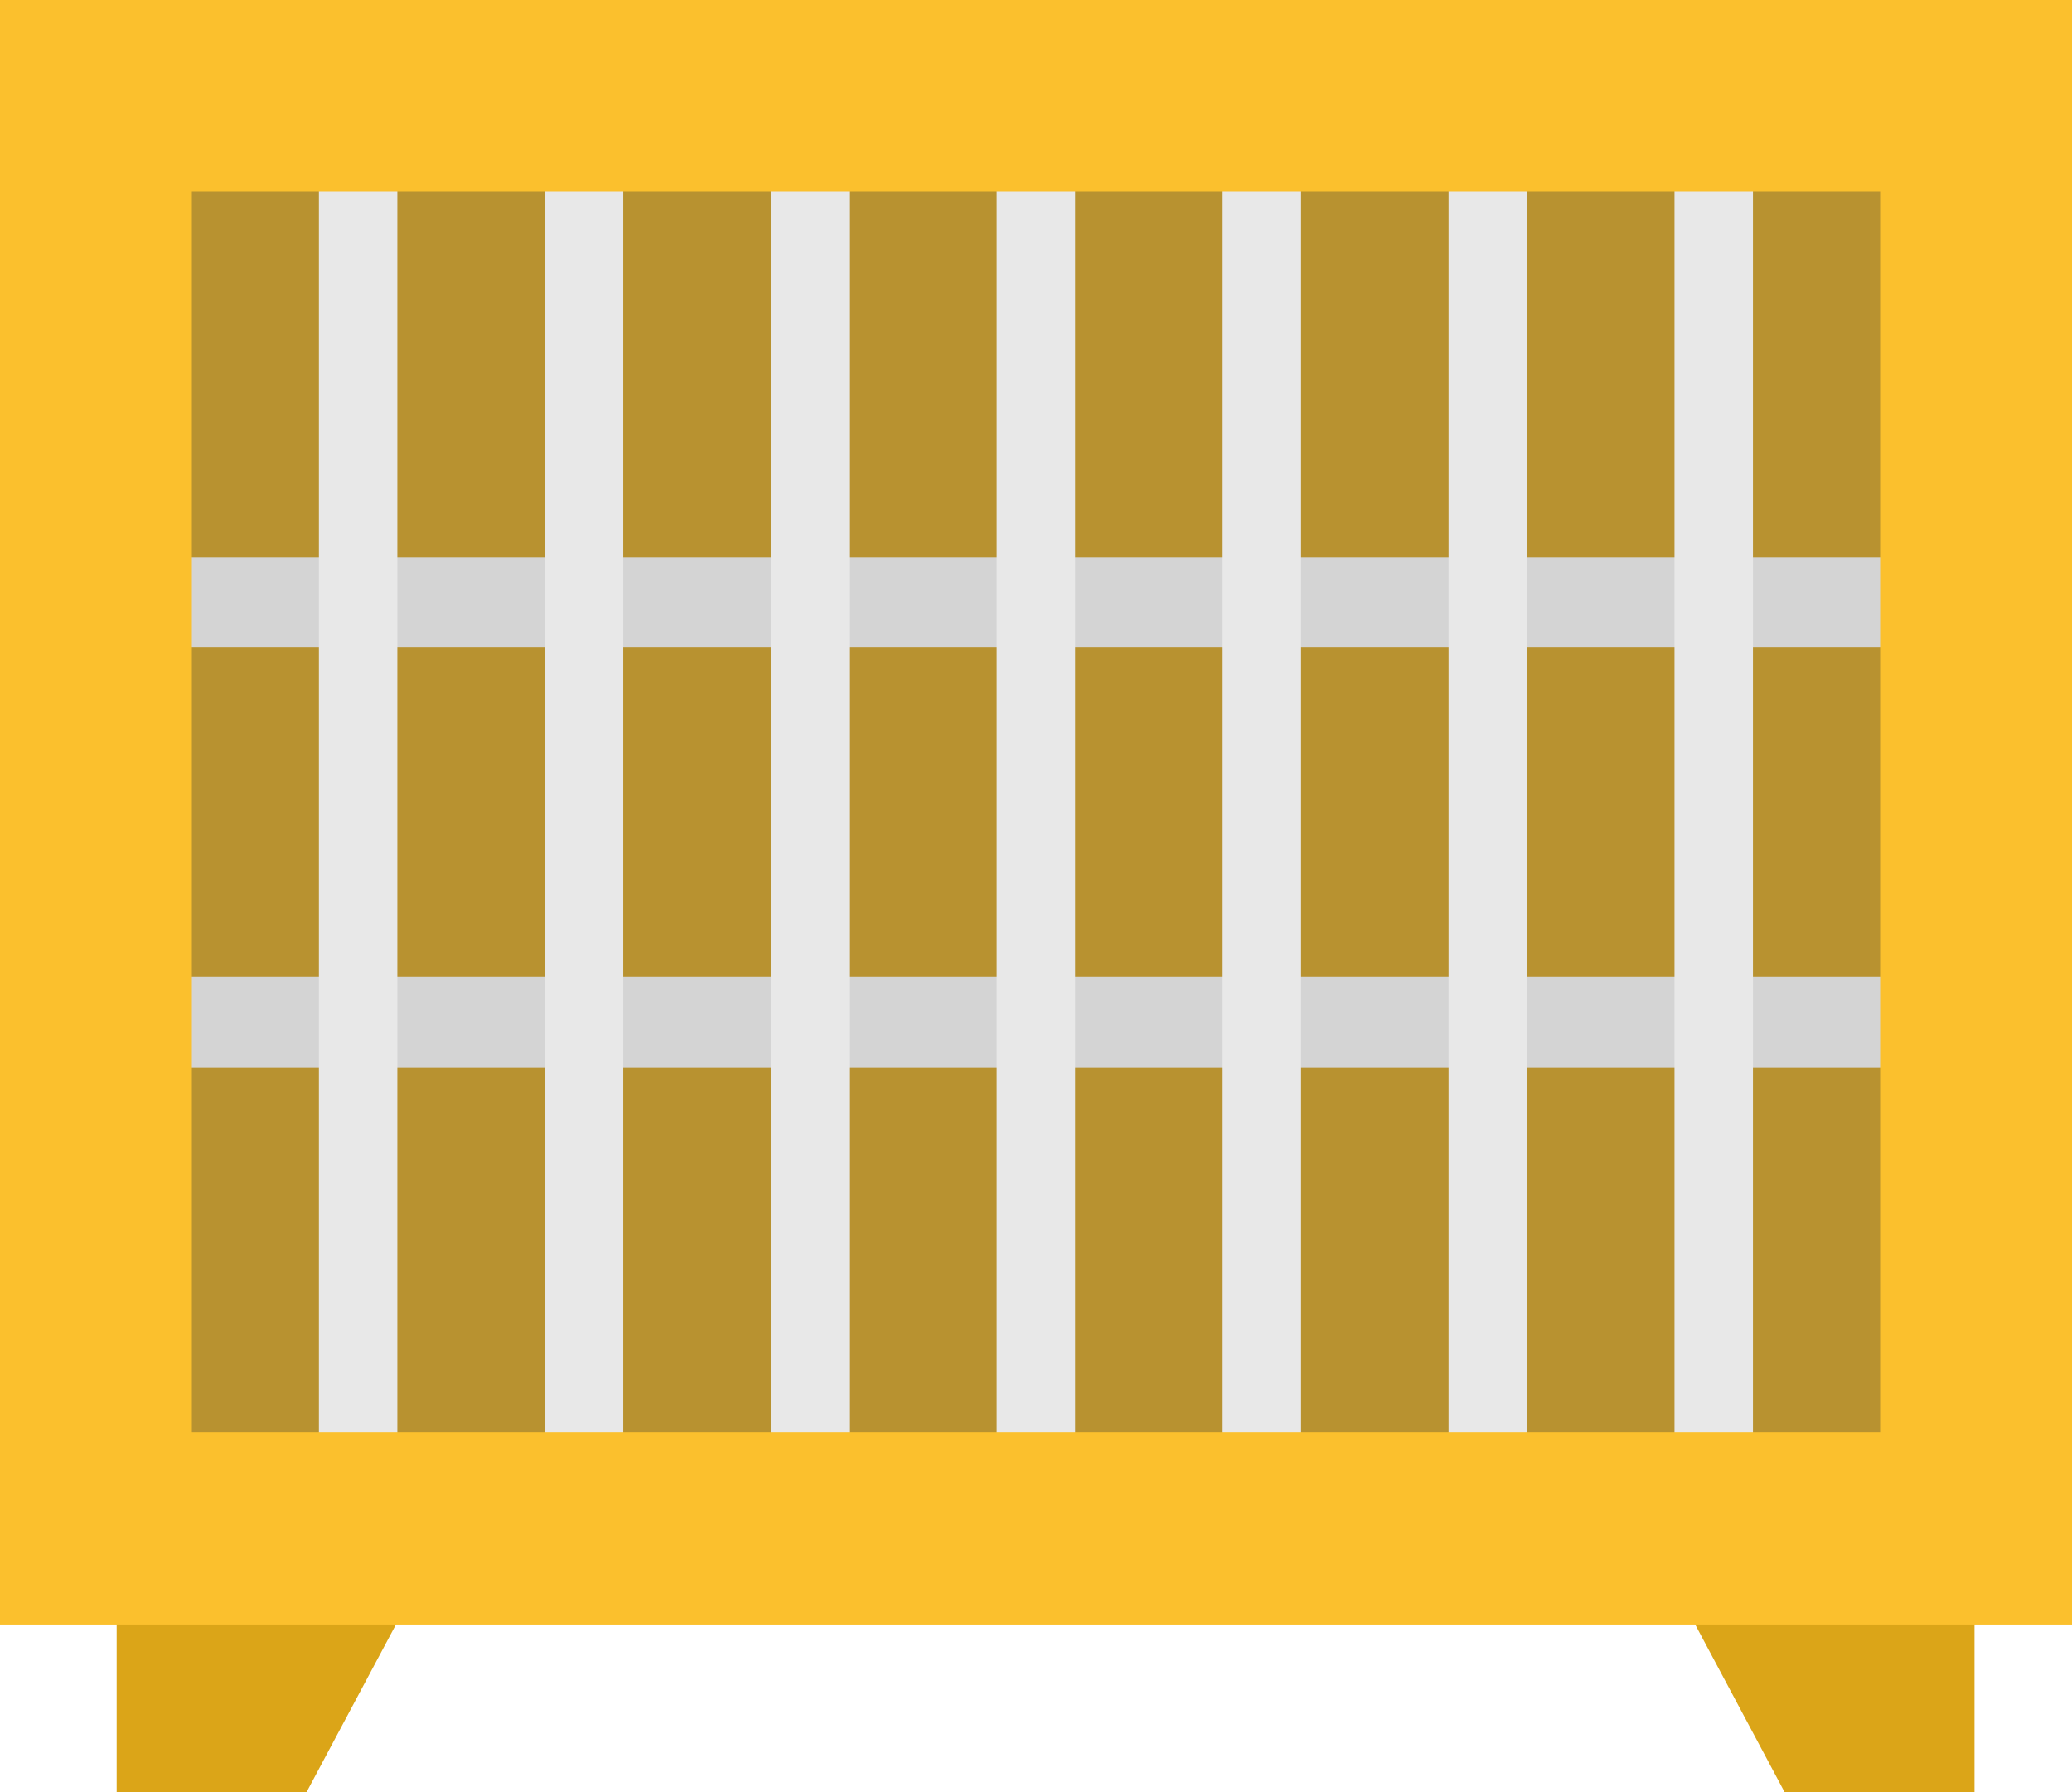 <svg xmlns="http://www.w3.org/2000/svg" viewBox="0 0 179.38 155.14"><title>Depositphotos_95781546_01</title><g data-name="Layer 2"><g data-name="—ÎÓÈ_1"><path fill="#b89230" d="M10.16 10.67h160.11v120.78H10.16z"/><path fill="#d4d4d4" d="M11.9 48.24h155.57v7.81H11.9z"/><path fill="#d4d4d4" d="M11.9 84.58h155.57v7.81H11.9z"/><path fill="#e8e8e8" d="M27.61 13.29h6.79V129h-6.79z"/><path fill="#e8e8e8" d="M47.17 13.29h6.79V129h-6.79z"/><path fill="#e8e8e8" d="M66.73 13.29h6.79V129h-6.79z"/><path fill="#e8e8e8" d="M86.29 13.29h6.79V129h-6.79z"/><path fill="#e8e8e8" d="M105.85 13.29h6.79V129h-6.79z"/><path fill="#e8e8e8" d="M125.41 13.29h6.79V129h-6.79z"/><path fill="#e8e8e8" d="M144.97 13.29h6.79V129h-6.79z"/><path fill="#dba518" d="M26.54 155.14H10.1v-15.9h24.92l-8.48 15.9z"/><path fill="#dba518" d="M154.5 155.14h16.44v-15.9h-24.92l8.48 15.9z"/><path d="M0 0v140.63h179.38V0zm162.77 124H16.61V16.61h146.16z" fill="#fbc02d"/></g></g></svg>